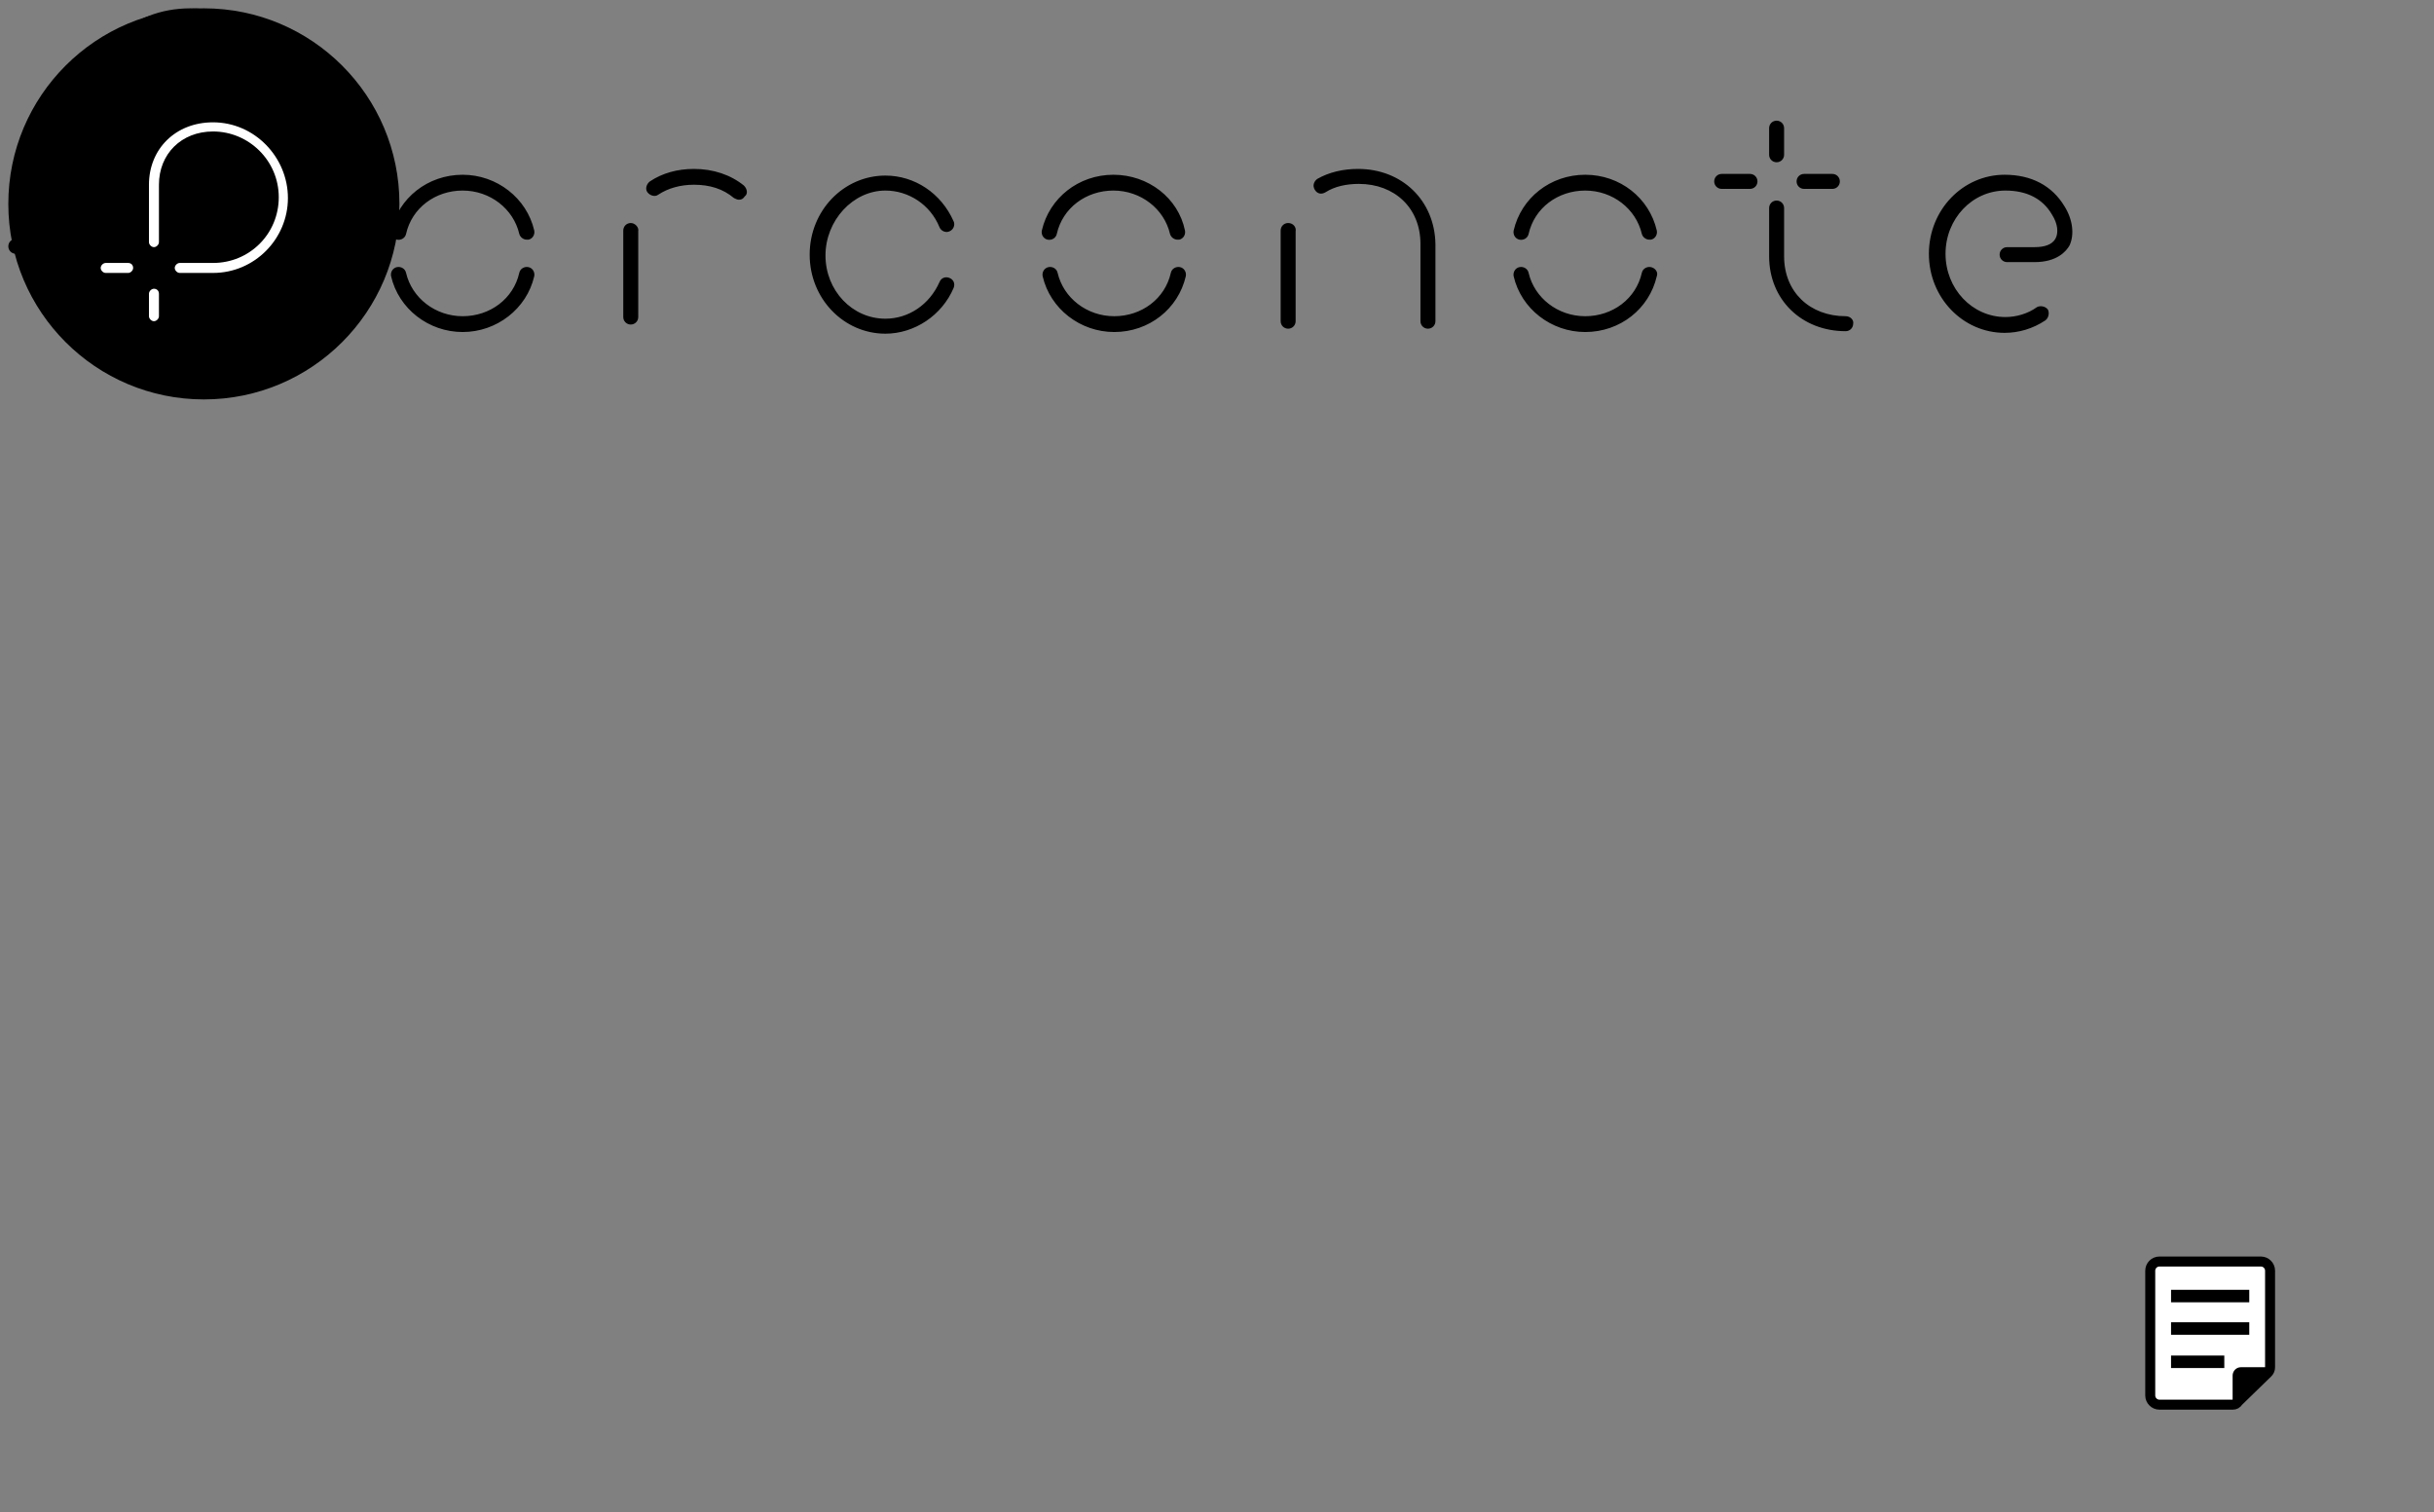 <?xml version="1.0" encoding="utf-8"?>
<!-- Generator: Adobe Illustrator 24.0.1, SVG Export Plug-In . SVG Version: 6.00 Build 0)  -->
<svg version="1.1" id="Layer_1" xmlns="http://www.w3.org/2000/svg" xmlns:xlink="http://www.w3.org/1999/xlink" x="0px" y="0px"
	 width="292.5px" height="181.7px" viewBox="0 0 292.5 181.7" style="enable-background:new 0 0 292.5 181.7;" xml:space="preserve"
	>
<rect x="0" y="0" width="292.5" height="181.7" fill="#808080" stroke="none"/>
<style type="text/css">
	.st0{fill:#FFFFFF;stroke:#000000;stroke-width:1.2;stroke-miterlimit:10;}
	.st1{display:none;}
	.st2{display:inline;}
	.st3{fill:#20BDDD;}
	.st4{display:inline;fill:#20BDDD;}
	.st5{fill:#E86795;}
	.st6{fill:#000029;}
	.st7{fill:#FFFFFF;}
</style>
<g id="unused">
	<path class="st0" d="M268.3,168.8h-8.8c-0.6,0-1.1-0.5-1.1-1.1v-15c0-0.6,0.5-1.1,1.1-1.1h12.2c0.6,0,1.1,0.5,1.1,1.1v11.6
		c0,0.3-0.1,0.5-0.3,0.7l-3.5,3.4C268.8,168.7,268.6,168.8,268.3,168.8z"/>
	<g>
		<path d="M268.3,169.3v-4c0-0.5,0.4-1,1-1h4L268.3,169.3z"/>
	</g>
	<g>
		<g>
			<rect x="260.9" y="155" width="9.4" height="1.5"/>
		</g>
		<g>
			<rect x="260.9" y="158.9" width="9.4" height="1.5"/>
		</g>
		<g>
			<rect x="260.9" y="162.9" width="6.4" height="1.5"/>
		</g>
	</g>
</g>
<g id="data" class="st1">
	<path id="logomark" class="st2" d="M87,29.5h-5.3l0,0c-3.1,0-5.6,2.5-5.6,5.6v12.5c0,1.5,1.2,2.8,2.8,2.8c1.5,0,2.8-1.2,2.8-2.8
		v-7.4c0-1.3,0.5-2.6,1.5-3.6s2.2-1.5,3.5-1.5c0,0,0.2,0,0.3,0c1.5,0,2.8-1.2,2.8-2.8l0,0C89.8,30.8,88.5,29.5,87,29.5z M57.8,29.5
		c-5.9,0-10.6,4.7-10.6,10.6s4.7,10.6,10.6,10.6S68.4,46,68.4,40.1S63.7,29.5,57.8,29.5z M57.5,45.2c-2.8,0-5-2.3-5-5
		c0-2.8,2.3-5,5-5c2.8,0,5,2.3,5,5C62.6,42.9,60.3,45.2,57.5,45.2z M5.7,44.3L5.7,44.3c-0.5,3.7,2,7.1,5.7,7.7l0,0
		c3.7,0.5,7.1-2,7.7-5.7c0.1-0.4,0.1-0.8,0.1-1.1c-4.9-0.6-9.3-2.8-12.7-6C6.2,41.3,5.8,43.4,5.7,44.3z M22.2,2
		C11.1,2,2,11.1,2,22.2c0,11.2,9.1,20.2,20.2,20.2c11.2,0,20.2-9.1,20.2-20.2S33.4,2,22.2,2z M22.2,31.8c-5.3,0-9.6-4.3-9.6-9.6
		s4.3-9.6,9.6-9.6s9.6,4.3,9.6,9.6C31.8,27.5,27.5,31.8,22.2,31.8z M119,32.6c-4.1,4.1-4.1,10.9,0,15s10.9,4.1,15,0s4.1-10.9,0-15
		S123.2,28.5,119,32.6z M130.1,43.7c-2,2-5.2,2-7.1,0c-2-2-2-5.2,0-7.1c2-2,5.2-2,7.1,0C132.1,38.5,132.1,41.7,130.1,43.7z
		 M219,45.2c-1.8-0.4-3.2-1.3-3.2-3.8v-6.3h2.9c1.5,0,2.8-1.2,2.8-2.8c0-1.5-1.2-2.8-2.8-2.8h-2.9v-2.3c0-1.5-1.2-2.8-2.8-2.8l0,0
		c-1.5,0-2.8,1.2-2.8,2.8v2.3h-2c-1.5,0-2.8,1.2-2.8,2.8c0,1.5,1.2,2.8,2.8,2.8h2v6.3c0,5.1,2.9,9,8.1,9.3c1.6,0.1,2.9-0.9,3.1-2.4
		S220.7,45.5,219,45.2z M236.4,43.4c0.6-0.2,8.8-2.7,8.8-2.7c2.1-0.6,4.1-2.9,2.9-5.8c-1.9-4.7-8.4-6.7-13.3-4.3
		c-5.3,2.5-7.5,8.9-5,14.2c2.5,5.2,8.9,7.5,13.9,5.1c1.8-0.9,2.2-2.3,1.6-3.7c-0.6-1.4-2.4-1.9-3.6-1.4c-1.8,0.9-4.1,0.6-5.7-0.7
		C235.6,43.6,235.8,43.6,236.4,43.4z M234.6,37.7c0.5-1.1,1.4-2,2.5-2.5c1.6-0.8,3.5-0.7,4.9,0.2c0.5,0.3,1.8,1.6,0,2.2
		c-1.4,0.5-4.7,1.5-6.1,1.9C234.4,39.8,234.2,38.7,234.6,37.7z M190.1,29.5c-5.9,0-10.6,4.7-10.6,10.6s4.7,10.6,10.6,10.6
		c5.9,0,10.6-4.7,10.6-10.6C200.7,34.2,196,29.5,190.1,29.5z M190.1,45.2c-2.8,0-5-2.3-5-5c0-2.8,2.3-5,5-5c2.8,0,5,2.3,5,5
		C195.2,42.9,192.9,45.2,190.1,45.2z M106.6,35.2c1.9,0.3,3.1-0.6,3.4-2.1s-0.6-3-2.1-3.3c-3.4-0.8-7.2,0.1-9.9,2.8
		c-4.1,4.1-4.1,10.9,0,15c2.7,2.7,6.2,3.6,9.9,2.8c1.5-0.3,2.4-1.8,2.1-3.3s-1.8-2.4-3.3-2.1c-1.9,0.4-3.5-0.1-4.8-1.3l0,0
		c-2-2-2-5.2,0-7.1C103.2,35.3,104.7,34.8,106.6,35.2z M162.7,29.5L162.7,29.5h-5.6l0,0c-3.1,0-5.6,2.5-5.6,5.6v12.5
		c0,1.5,1.2,2.8,2.8,2.8s2.8-1.2,2.8-2.8v-7.5c0-2.8,2.3-5,5.1-5s5.1,2.3,5.1,5v7.5c0,1.5,1.2,2.8,2.8,2.8s2.8-1.2,2.8-2.8v-7.5
		C172.7,34.4,168.3,29.8,162.7,29.5z"/>
	<g id="_x5F_logo" class="st2">
		<path class="st3" d="M18.9,11.4c-2.3,0-4.1,1.7-4.1,3.7c0,1.3,0,5.2,0,6.4c0,2.1,1.8,3.7,4.1,3.7s4.1-1.7,4.1-3.7
			c0-1.3,0-5.2,0-6.4C22.9,13.1,21.1,11.4,18.9,11.4z M36.8,1c-5.6,0-13.9,0-19.5,0C8.3,1,1,8.8,1,18.4s7.3,17.3,16.2,17.3
			c5.6,0,13.9,0,19.5,0c9,0,16.2-7.8,16.2-17.4C53,8.8,45.8,1,36.8,1z M36.8,30.3H17.2c-6,0-10.8-5.4-10.8-11.9
			c0-6.6,4.9-11.9,10.8-11.9h19.5c6,0,10.8,5.4,10.8,11.9C47.6,24.9,42.8,30.3,36.8,30.3z M35.2,11.4c-2.3,0-4.1,1.7-4.1,3.7
			c0,1.3,0,5.2,0,6.4c0,2.1,1.8,3.7,4.1,3.7s4.1-1.7,4.1-3.7c0-1.3,0-5.2,0-6.4C39.3,13.1,37.4,11.4,35.2,11.4z"/>
		<path d="M240.9,25c0.5-0.1,7.3-2.3,7.3-2.3c1.8-0.5,3.4-2.4,2.4-4.8c-1.6-3.9-7-5.6-11.1-3.6c-4.4,2.1-6.3,7.4-4.1,11.8
			c2.1,4.3,7.4,6.2,11.6,4.2c1.5-0.8,1.8-1.9,1.3-3.1c-0.5-1.1-2-1.6-3-1.1c-1.4,0.8-3.3,0.5-4.6-0.4
			C240.5,25.4,240.4,25.1,240.9,25z M240.5,21.6c-1.3,0.4-1.4-0.6-1.1-1.4c0.4-0.9,1.1-1.7,2.1-2.1c1.4-0.7,2.9-0.5,4.1,0.1
			c0.4,0.2,1.5,1.3,0,1.8C244.4,20.5,241.7,21.3,240.5,21.6z M103,13.5c-4.9,0-8.8,4-8.8,8.8s4,8.8,8.8,8.8c4.9,0,8.8-4,8.8-8.8
			S107.9,13.5,103,13.5z M103,26.5c-2.3,0-4.2-1.9-4.2-4.2s1.9-4.2,4.2-4.2c2.3,0,4.2,1.9,4.2,4.2S105.3,26.5,103,26.5z M79.2,6.1
			c-0.1,0-0.1,0-0.2,0h-0.1c-1.3,0-2,0-3.5,0c-3.8,0-6.9,3.1-6.9,6.9c0,1.9,0,3.3,0,4.3s0,1.8,0,2.5V28c0,1.9,1.5,3.4,3.4,3.4
			s3.4-1.5,3.4-3.4v-1.6c1.2,0.5,2.5,0.7,3.8,0.7c5.8,0,10.6-4.7,10.6-10.6S85.1,6.1,79.2,6.1z M79.2,21.7c-2.8,0-5.1-2.3-5.1-5.1
			s2.3-5.1,5.1-5.1c2.8,0,5.1,2.3,5.1,5.1S82.1,21.7,79.2,21.7z M125.4,13.5H121l0,0c-2.6,0-4.6,2.1-4.6,4.6v10.4
			c0,1.3,1,2.3,2.3,2.3s2.3-1,2.3-2.3v-6.2c0-1.1,0.4-2.2,1.2-3c0.8-0.8,1.9-1.2,2.9-1.2h0.2c1.3,0,2.3-1,2.3-2.3l0,0
			C127.7,14.5,126.6,13.5,125.4,13.5z M205.5,13.5c-4.9,0-8.8,4-8.8,8.8s4,8.8,8.8,8.8c4.9,0,8.8-4,8.8-8.8S210.4,13.5,205.5,13.5z
			 M205.5,26.5c-2.3,0-4.2-1.9-4.2-4.2s1.9-4.2,4.2-4.2s4.2,1.9,4.2,4.2S207.8,26.5,205.5,26.5z M228.6,26.6
			c-1.5-0.3-2.6-1.1-2.6-3.2v-5.2h2.3c1.3,0,2.3-1,2.3-2.3s-1-2.3-2.3-2.3H226v-1.9c0-1.3-1-2.3-2.3-2.3l0,0c-1.3,0-2.3,1-2.3,2.3
			v1.9h-1.9c-1.3,0-2.3,1-2.3,2.3s1,2.3,2.3,2.3h1.9v5.2c0,4.3,2.4,7.5,6.8,7.8c1.4,0.1,2.4-0.8,2.6-2
			C230.8,27.9,230,26.9,228.6,26.6z M140.2,18.2c1.5,0.3,2.6-0.5,2.9-1.7c0.3-1.2-0.5-2.5-1.8-2.8c-2.8-0.7-6,0.1-8.3,2.4
			c-3.5,3.5-3.5,9,0,12.5c2.2,2.2,5.2,3,8.3,2.4c1.2-0.3,2-1.5,1.7-2.8s-1.5-2-2.8-1.8c-1.6,0.3-2.9,0-4-1.1l0,0
			c-1.6-1.6-1.6-4.3,0-5.9C137.4,18.3,138.7,17.9,140.2,18.2z M155.9,13.5c-4.9,0-8.8,4-8.8,8.8s4,8.8,8.8,8.8c4.9,0,8.8-4,8.8-8.8
			S160.8,13.5,155.9,13.5z M155.9,26.5c-2.3,0-4.2-1.9-4.2-4.2s1.9-4.2,4.2-4.2s4.2,1.9,4.2,4.2C160.1,24.6,158.2,26.5,155.9,26.5z
			 M183.8,13.5L183.8,13.5h-4.7l0,0c-2.6,0-4.6,2.1-4.6,4.6v10.4c0,1.3,1,2.3,2.3,2.3s2.3-1,2.3-2.3v-6.2c0-2.3,1.9-4.2,4.2-4.2
			s4.2,1.9,4.2,4.2v6.2c0,1.3,1,2.3,2.3,2.3s2.3-1,2.3-2.3v-6.2C192.2,17.6,188.5,13.7,183.8,13.5z"/>
	</g>
	<path id="a" class="st2" d="M12.8,26h0.1c0.4,0,0.8-0.3,0.9-0.8c0.1-0.5,0.2-1,0.2-1.6c0.2-1.4,0.4-3,0.7-4.1
		c0.1-0.3,0.1-0.6,0.2-0.9c0.3-1.6,0.8-3.6,1.5-5.7c0.2-0.5-0.1-1-0.5-1.1c-0.5-0.2-1,0.1-1.2,0.5c-0.8,2.2-1.3,4.3-1.6,5.9
		c-0.1,0.3-0.1,0.6-0.2,0.9c-0.3,1.1-0.5,2.8-0.7,4.2C12.1,24,12.1,24.5,12,25S12.3,25.9,12.8,26z M56.4,40.4c0.5,0.1,1-0.2,1.1-0.7
		c0.8-3.1,3.5-5.2,6.9-5.2s6.1,2.1,6.9,5.2c0.1,0.4,0.5,0.7,0.9,0.7c0.1,0,0.1,0,0.2,0c0.5-0.1,0.8-0.6,0.7-1.1
		c-1-3.9-4.5-6.5-8.7-6.5s-7.7,2.6-8.7,6.5C55.6,39.8,55.9,40.3,56.4,40.4z M32.9,1c-5.8-0.2-10.4,1.2-13.7,4.4
		c-0.4,0.3-0.4,0.9,0,1.3c0.3,0.4,0.9,0.4,1.3,0c2.9-2.8,7.1-4.1,12.4-3.9C38.6,3,44.1,5.5,47.7,9.4c2.9,3.2,4.4,7.1,4.2,11
		c-0.3,5.6-4.1,12.2-20.2,11.5c-4.7-0.2-9-0.9-12.7-1.5c-6.3-1.1-11.3-1.9-15.5,0.1c-2.1,1-2.7,3-2.5,4.6c0.1,0.4,0.5,0.7,0.9,0.7
		c0.1,0,0.1,0,0.2,0c0.5-0.1,0.8-0.5,0.7-1c-0.1-0.7,0.1-2,1.5-2.7c3.7-1.7,8.4-0.9,14.4,0.1c3.8,0.6,8.1,1.4,12.9,1.6
		c13.7,0.6,21.6-4.1,22.1-13.2c0.2-4.4-1.4-8.8-4.7-12.3C45.1,3.9,39.2,1.3,32.9,1z M11.4,34.8c-0.5-0.1-1,0.2-1,0.7
		C9.6,40.1,8,46.2,6.6,48.4c-0.3,0.5-0.9,0.9-1.4,1c-0.3,0-0.5,0-0.7-0.2c-0.4-0.3-0.9-0.3-1.3,0c-0.3,0.4-0.3,0.9,0,1.3
		C3.7,51,4.3,51.2,5,51.2c0.1,0,0.2,0,0.3,0c1-0.1,2-0.8,2.7-1.8c1.7-2.6,3.3-9.5,4-13.5C12.2,35.3,11.9,34.9,11.4,34.8z
		 M128.2,40.4c0.5,0.1,1-0.2,1.1-0.7c0.8-3.1,3.5-5.2,6.9-5.2s6.1,2.1,6.9,5.2c0.1,0.4,0.5,0.7,0.9,0.7c0.1,0,0.1,0,0.2,0
		c0.5-0.1,0.8-0.6,0.7-1.1c-1-3.9-4.5-6.5-8.7-6.5s-7.7,2.6-8.7,6.5C127.4,39.8,127.7,40.3,128.2,40.4z M216.4,31.4
		c0.5,0,0.9-0.4,0.9-0.9v-3c0-0.5-0.4-0.9-0.9-0.9s-0.9,0.4-0.9,0.9v3C215.5,31,215.9,31.4,216.4,31.4z M219.6,34.5h3.3
		c0.5,0,0.9-0.4,0.9-0.9s-0.4-0.9-0.9-0.9h-3.3c-0.5,0-0.9,0.4-0.9,0.9S219.1,34.5,219.6,34.5z M72.4,43.5c-0.5-0.1-1,0.2-1.1,0.7
		c-0.7,2.9-3.4,4.8-7,4.8s-6.3-1.9-7-4.8c-0.1-0.5-0.6-0.8-1.1-0.7s-0.8,0.6-0.7,1.1c0.9,3.8,4.3,6.2,8.7,6.2s7.9-2.4,8.7-6.2
		C73.2,44,72.9,43.6,72.4,43.5z M186,40.4c0.5,0.1,1-0.2,1.1-0.7c0.8-3.1,3.5-5.2,6.9-5.2s6.1,2.1,6.9,5.2c0.1,0.4,0.5,0.7,0.9,0.7
		c0.1,0,0.1,0,0.2,0c0.5-0.1,0.8-0.6,0.7-1.1c-1-3.9-4.5-6.5-8.7-6.5s-7.7,2.6-8.7,6.5C185.2,39.8,185.5,40.3,186,40.4z M202.1,43.5
		c-0.5-0.1-1,0.2-1.1,0.7c-0.7,2.9-3.4,4.8-7,4.8s-6.3-1.9-7-4.8c-0.1-0.5-0.6-0.8-1.1-0.7s-0.8,0.6-0.7,1.1
		c0.9,3.8,4.3,6.2,8.7,6.2s7.9-2.4,8.7-6.2C202.9,44,202.6,43.6,202.1,43.5z M83.2,37.5c-0.5,0-0.9,0.4-0.9,0.9V49
		c0,0.5,0.4,0.9,0.9,0.9s0.9-0.4,0.9-0.9V38.3C84.1,37.8,83.7,37.5,83.2,37.5z M213.2,32.7H210c-0.5,0-0.9,0.4-0.9,0.9
		s0.4,0.9,0.9,0.9h3.3c0.5,0,0.9-0.4,0.9-0.9S213.7,32.7,213.2,32.7z M224.4,48.9c-4.2,0-7.1-2.8-7.1-6.8v-5.5
		c0-0.5-0.4-0.9-0.9-0.9s-0.9,0.4-0.9,0.9v5.5c0,5,3.8,8.6,8.9,8.6c0.5,0,0.9-0.4,0.9-0.9S224.9,48.9,224.4,48.9z M250.1,35.9
		c-1.5-2.4-4-3.7-7.2-3.7c-2.4,0-4.7,1.1-6.4,3.2c-1.6,1.9-2.5,4.4-2.5,6.8c0,5,3.8,8.6,8.9,8.6c1.2,0,2.4-0.2,3.5-0.6
		c0.5-0.2,0.7-0.7,0.5-1.1c-0.2-0.5-0.7-0.7-1.2-0.5c-0.9,0.3-1.8,0.5-2.9,0.5c-4.2,0-7.1-2.8-7.1-6.8c0-3.9,2.9-8.2,7.1-8.2
		c2.6,0,4.5,1,5.7,2.8c0.7,1.1,0.8,2.1,0.4,2.9c-0.4,0.7-1.3,1-2.6,1H243c-0.5,0-0.9,0.4-0.9,0.9s0.4,0.9,0.9,0.9h3.3
		c2.6,0,3.7-1.2,4.2-1.9C251.3,39.2,251.1,37.5,250.1,35.9z M167.7,32.2c-1.7,0-3.3,0.4-4.7,1.2c-0.4,0.2-0.6,0.8-0.3,1.2
		c0.2,0.4,0.8,0.6,1.2,0.3c1.1-0.6,2.4-0.9,3.8-0.9c4.2,0,7.1,2.8,7.1,6.8v8.8c0,0.5,0.4,0.9,0.9,0.9s0.9-0.4,0.9-0.9v-8.8
		C176.6,35.8,172.9,32.2,167.7,32.2z M159.6,37.2c-0.5,0-0.9,0.4-0.9,0.9v11.5c0,0.5,0.4,0.9,0.9,0.9s0.9-0.4,0.9-0.9V38
		C160.5,37.6,160.1,37.2,159.6,37.2z M111.2,32.5c-4.8,0-8.9,4.4-8.9,9.7c0,5,3.8,8.6,8.9,8.6c2.6,0,5-0.9,6.7-2.7
		c0.3-0.4,0.3-0.9,0-1.3c-0.4-0.3-0.9-0.3-1.3,0c-1.3,1.4-3.2,2.1-5.3,2.1c-4.2,0-7.1-2.8-7.1-6.8c0-4.3,3.3-7.9,7.1-7.9
		c3.3,0,6,2.1,6.9,5.5c0.1,0.5,0.6,0.8,1.1,0.7s0.8-0.6,0.7-1.1C118.8,35.2,115.3,32.5,111.2,32.5z M90.6,32.2
		c-1.9,0-3.7,0.5-5.2,1.4c-0.4,0.3-0.5,0.8-0.3,1.2c0.3,0.4,0.8,0.5,1.3,0.3c1.2-0.8,2.6-1.2,4.2-1.2c1.8,0,3.4,0.5,4.7,1.5
		c0.2,0.1,0.4,0.2,0.6,0.2c0.3,0,0.5-0.1,0.7-0.3c0.3-0.4,0.2-0.9-0.1-1.2C94.8,32.8,92.8,32.2,90.6,32.2z M144.2,43.5
		c-0.5-0.1-1,0.2-1.1,0.7c-0.7,2.9-3.4,4.8-7,4.8s-6.3-1.9-7-4.8c-0.1-0.5-0.6-0.8-1.1-0.7c-0.5,0.1-0.8,0.6-0.7,1.1
		c0.9,3.8,4.3,6.2,8.7,6.2c4.4,0,7.9-2.4,8.7-6.2C145,44,144.7,43.6,144.2,43.5z"/>
	<path id="mark" class="st4" d="M18.9,11.4c-2.3,0-4.1,1.7-4.1,3.7c0,1.3,0,5.2,0,6.4c0,2.1,1.8,3.7,4.1,3.7s4.1-1.7,4.1-3.7
		c0-1.3,0-5.2,0-6.4C22.9,13.1,21.1,11.4,18.9,11.4z M36.8,1c-5.6,0-13.9,0-19.5,0C8.3,1,1,8.8,1,18.4s7.3,17.3,16.2,17.3
		c5.6,0,13.9,0,19.5,0c9,0,16.2-7.8,16.2-17.4C53,8.8,45.8,1,36.8,1z M36.8,30.3H17.2c-6,0-10.8-5.4-10.8-11.9
		c0-6.6,4.9-11.9,10.8-11.9h19.5c6,0,10.8,5.4,10.8,11.9C47.6,24.9,42.8,30.3,36.8,30.3z M35.2,11.4c-2.3,0-4.1,1.7-4.1,3.7
		c0,1.3,0,5.2,0,6.4c0,2.1,1.8,3.7,4.1,3.7s4.1-1.7,4.1-3.7c0-1.3,0-5.2,0-6.4C39.3,13.1,37.4,11.4,35.2,11.4z"/>
	<g id="characotor-icon" class="st2">
		<path class="st5" d="M20,12.3c-0.1,1-1,5.7-1.1,7.8c0.9-0.3,5.1-2,5.5-2.8l0.7-6.7C25.1,9.6,21.8,11.5,20,12.3z M35.8,7.6
			c-2,0.1-4.2,0-5,1.5C29.3,12,29,19.3,28.3,22.9c0,0,7.1-4.3,7.1-5C35.4,14.9,36.7,7.2,35.8,7.6z M4.8,31.4
			c1.8-1.9,6.4-6.8,8.6-8.8c0.2-0.7,0.9-3.1,0.8-5.7C11.5,16.9,4.6,27.1,4.8,31.4z M46.7,6c-1.5-0.2-4.7,0.5-5.2,1.1
			c-0.9,4.1-1.9,14.8-2,17.8c1.9-2,6.5-4.7,6.8-5.9C46,18.1,47.3,6.1,46.7,6z M74.4,15.3C74,20.8,73,30.9,72.9,35.6
			c0,0,4.6,7.6,4.5,7.5c0,0,2.5-22,1.5-23.8L74.4,15.3z M52.5,6.7c-0.5,6.8-1.6,13.2-1.3,20.6c1.3-1,4.8-0.4,4.8-3.7
			c0.7-6.7,1.4-20.3,1.4-20.3C56,4.1,52.5,3.6,52.5,6.7z M87.9,38.5c-0.6-2.3-2.4-6.5-3.5-9.3c-0.1,0-1.3,13-0.9,18.7
			C86.2,45.5,88.1,42.3,87.9,38.5z M62.9,7.3C61.5,12,62,17.5,61.2,23.4c0.6,3.1,3,3.4,5.8,5.9c0.1-2.1,2.2-17,1.4-17.8
			C67.5,10.7,64.4,8.4,62.9,7.3z"/>
		<path class="st6" d="M28.6,41.8c0-1.2-0.9-2.3-1.9-2.2c-1.1,0.1-1.8,0.8-1.7,2c0,1.3,0.8,2.3,1.7,2.3
			C27.6,43.9,28.6,42.8,28.6,41.8z M97.3,44.2c-1.8-2.4-5.7-2.4-8.2-3.5C88,28,79.8,17.2,68.7,10.7C65.5,8.1,61,5.6,59,1
			C37.1,10.7,14.6,2.9,4.3,29.5c-10.8,27.3,6.1,44.7,28.2,51.8c18.3,2.5,43.1-1.5,52.4-15.7c5-4.9,14.7-7,14-15.8
			C99,47.5,98.6,45.7,97.3,44.2z M84.5,32c0.1,0,2.3,4.4,3,6.7c0.3,1-0.1,2.2-0.5,3.3c-0.6,1.8-1.6,3.1-3.3,4.6
			C83.4,41.3,84.4,36.9,84.5,32z M79.6,23.1c0-0.4,0.1-0.8,0.2-1.4c0.6,0.7,1.2,1.1,1.6,1.7c1.7,2.5,2.7,5.1,2.2,8.3
			c-0.3,2.5-1,13.8-1.4,16.9c-0.1,1.1-1.2,1.4-2.1,2c-0.3-0.6-0.5-1-0.8-1.5c-1.4-3.2-1.4-6.5-1-9.8C78.7,36.5,79.4,25.8,79.6,23.1z
			 M74.3,22.7c0.1-1.6,0.2-5,0.3-5.9c1,0.9,2.6,2.3,3.4,3c0,0,0.7,1,0.6,2.4c-0.3,3.9-1.3,16.6-1.5,19c-0.1,0-2.4-4.2-2.8-4.6
			c-1-0.9-1-1.9-0.9-3C73.7,30,74,26.3,74.3,22.7z M68.9,14.9c0.1-0.8,0.3-1.5,0.4-2.4c1.4,1,2.6,1.8,3.7,2.6
			c0.2,0.2,0.5,0.6,0.5,0.9c-0.3,4.5-1.1,17.3-1.2,17.7c-0.1,0-2-2-3-2.9c-1.3-1.1-1.7-2.1-1.4-3.9C68.4,23,68.5,19,68.9,14.9z
			 M62.8,8.2c0-0.1,4,2.7,4.8,3.6c0.2,3.2-0.8,10.8-1.1,16.2c-2.1-0.8-4-2.7-4.6-4.2C61.7,21.7,63.1,13.4,62.8,8.2z M58.5,3
			c5.6,5.4,1.5,15.7,1.9,20.9c-1.5-0.5-2.4-0.1-3.7-0.2C57.4,16.9,57.3,10.1,58.5,3z M53,6c0.3-1.4,2.2-1.5,4-2.1
			c-0.7,5-1,15.6-1.4,19.9c-0.8,1.6-2,2.9-4,2.9C51.3,22.4,52.6,9.2,53,6z M47.1,14.4c0.3-2,0.1-5.4,0.9-8c0.8-0.6,4.1-1.4,3.7,0.1
			c-0.2,2.4-1,14.1-1.5,18.7c-0.1,0-0.1,0-0.2,0C48.7,22.2,46.2,18.5,47.1,14.4z M42.9,7c6-2.6,2.5,6.5,2.9,11.1
			c-0.7,2.7-3,3-5.5,5.3C40.8,18.8,40.5,11.1,42.9,7z M36.8,8.7c0.1-0.5,0.2-0.9,0.8-0.9c0.8,0,1.5-0.1,2.3-0.2
			c1.2-0.2,1,0.6,0.9,1.2c-0.1,1.4-1.2,9.9-1.6,12.8c-0.1,0.4-0.2,0.8-0.4,1.1c-0.1,0-2.1-3.8-2.6-5.8C35.9,15.5,36.6,10,36.8,8.7z
			 M30.7,11.2C31,9.1,31,9.1,33.1,8.6c0.5-0.1,1-0.3,1.5-0.4c1-0.2,1.2-0.1,1.1,1c-0.1,1.2-0.6,5.2-0.6,6.1c0,1.2-0.1,2.3-1.3,3
			c-1.5,1-4.6,3.1-4.7,3.1c0.2-1.5,0.3-2.9,0.5-4.4C30,15.1,30.4,13.2,30.7,11.2z M26.1,10.5c0-0.1,0.3-0.3,0.5-0.3
			c1-0.2,1.9-0.4,2.9-0.7c0.2,1.8-0.6,7.3-1.6,10.6c-0.1,0-0.2,0-0.2,0c-0.5-1.1-0.9-2.3-2-3.1c-0.1-0.1-0.3-0.3-0.3-0.4
			C25.7,14.6,25.9,12.5,26.1,10.5z M19.6,18.3c0.8-2.9-0.8-6.2,3.9-7c0.7-0.3,1.2-0.4,1.1,1.1c-0.6,1.2,0.7,4.5-2,5.4
			C22,17.8,20,19.9,19.6,18.3z M14.7,18.7c0.1-2.3,1.7-4.2,4.2-5.2c0.2,2.8,0.1,7-4.2,8c-0.1,0-0.2,0-0.3-0.1
			C14.5,20.6,14.7,19.7,14.7,18.7z M13.6,17.8c-0.2,1.1-0.3,2.1-0.5,3.2C13,21.4,13,21.8,13,22.2c0,0.2-0.1,0.5-0.2,0.6
			c-0.7,0.6-1.4,1.1-2,1.7c-1.2,1.1-2.3,2.3-3.5,3.4c-0.7,0.7-1.2,1.4-2,2.3C5.6,27.4,11.8,18.1,13.6,17.8z M92.8,59
			c-8.8,6.4-5.9,1.3-9.1,3.3C81.2,75.4,57,80.8,48,80.7C3,83.9-16.6,32.1,24.5,18.5c2,1.7,1.6,2.7,3.2,5.6c2.4,0.1,5.3-5.6,7.8-4.8
			c1.4,1.5,1.8,6.9,4.6,5.8c7.3-6.4,5.8-3.9,10.1,2.7c1.2,1,5.9-1.7,6.8-2.4c3.9-1.6,9,4.8,12.1,7.5c13.2,13.5,5.5,29.3,18.5,10.4
			c3.6-1.5,10.3,0.8,9.7,5.9C97.8,53.1,96.1,56.3,92.8,59z M54.9,41.6c-1.3,0-2.1,0.8-2.1,2.1c0,1.5,0.6,2.1,2.1,2.1
			c1,0,1.6-0.8,1.6-2C56.4,42.2,55.9,41.5,54.9,41.6z M46.3,66.4c-4.5,1.4-15.6,0.5-19-3.6c-1.7,5.5,15.7,5,19.3,5.7
			C47.1,68.5,48.8,65.7,46.3,66.4z M32.7,54c0-0.3,0.2-0.7,0.1-0.9c-0.8-1.6-0.1-3.3,1.6-3.6c6.3-1.1,4.4,8.1,6.4,4.6
			c0.4-3.1-2.2-5.9-5.7-5.8c-2.3,0-3.9,1.5-3.9,3.8c0,0.6,0.2,1.3,0.4,1.8C31.7,54,32.3,54,32.7,54z"/>
	</g>
	<path id="note" class="st2" d="M14.4,1H2.6C1.7,1,1,1.7,1,2.6v14.8C1,18.3,1.7,19,2.6,19h8.5c0.4,0,0.8-0.2,1.1-0.5l3.4-3.4
		c0.5-0.5,0.3-1.2-0.5-1.2H12c-0.5,0-0.9,0.4-0.9,1v2.9l0,0H2.6c-0.2,0-0.4-0.2-0.4-0.4V2.6c0-0.2,0.2-0.4,0.4-0.4h11.8
		c0.2,0,0.4,0.2,0.4,0.4v9.5c0,0.3,0.3,0.6,0.6,0.6s0.6-0.3,0.6-0.6V2.6C16,1.7,15.3,1,14.4,1z M12.7,9.4c0-0.4-0.3-0.7-0.7-0.7H4.7
		C4.3,8.7,3.9,9,3.9,9.4s0.3,0.7,0.7,0.7H12C12.4,10.2,12.7,9.8,12.7,9.4z M4.7,12.5c-0.4,0-0.7,0.3-0.7,0.7S4.3,14,4.7,14h4.4
		c0.4,0,0.7-0.3,0.7-0.7s-0.3-0.7-0.7-0.7H4.7V12.5z M12,4.8H4.7C4.3,4.8,4,5.1,4,5.5s0.3,0.7,0.7,0.7H12c0.4,0,0.7-0.3,0.7-0.7
		S12.4,4.8,12,4.8z"/>
</g>
<path id="svg-logo_1_" d="M55.6,21c-4.2,0-7.7,2.8-8.6,6.7c-0.1,0.5,0.2,1,0.7,1.1s1-0.2,1.1-0.7c0.7-3.1,3.5-5.2,6.8-5.2
	s6.1,2.2,6.8,5.2c0.1,0.4,0.5,0.7,0.9,0.7c0.1,0,0.1,0,0.2,0c0.5-0.1,0.8-0.6,0.7-1.1C63.3,23.8,59.7,21,55.6,21z M63.5,32.1
	c-0.5-0.1-1,0.2-1.1,0.7c-0.7,3.1-3.5,5.2-6.8,5.2s-6.1-2.2-6.8-5.2c-0.1-0.5-0.6-0.8-1.1-0.7s-0.8,0.6-0.7,1.1
	c0.9,3.9,4.5,6.7,8.6,6.7s7.7-2.8,8.6-6.7C64.3,32.7,64,32.2,63.5,32.1z M22.9,1c-7.3,0-12.6,5.2-12.6,12.3v11.3
	c0,0.5,0.4,0.9,0.9,0.9s0.9-0.4,0.9-0.9V13.3c0-6.1,4.4-10.4,10.7-10.4c7.1,0,12.9,5.8,12.9,12.9S30,28.7,22.9,28.7h-6.6
	c-0.5,0-0.9,0.4-0.9,0.9s0.4,0.9,0.9,0.9h6.6c8.1,0,14.8-6.6,14.8-14.8S31.1,1,22.9,1z M75.8,26.8c-0.5,0-0.9,0.4-0.9,0.9v10.4
	c0,0.5,0.4,0.9,0.9,0.9s0.9-0.4,0.9-0.9V27.8C76.8,27.3,76.3,26.8,75.8,26.8z M6.3,28.7H1.9c-0.5,0-0.9,0.4-0.9,0.9s0.4,0.9,0.9,0.9
	h4.3c0.5,0,0.9-0.4,0.9-0.9S6.8,28.7,6.3,28.7z M11.3,33.7c-0.5,0-0.9,0.4-0.9,0.9V39c0,0.5,0.4,0.9,0.9,0.9s0.9-0.4,0.9-0.9v-4.3
	C12.2,34.1,11.8,33.7,11.3,33.7z M216.8,22.7h3.4c0.5,0,0.9-0.4,0.9-0.9s-0.4-0.9-0.9-0.9h-3.4c-0.5,0-0.9,0.4-0.9,0.9
	C215.9,22.3,216.3,22.7,216.8,22.7z M213.5,19.5c0.5,0,0.9-0.4,0.9-0.9v-3.2c0-0.5-0.4-0.9-0.9-0.9s-0.9,0.4-0.9,0.9v3.2
	C212.6,19.1,213,19.5,213.5,19.5z M89.4,22.3c-1.6-1.3-3.7-2-6-2c-2,0-3.8,0.5-5.3,1.5c-0.4,0.3-0.6,0.9-0.3,1.3
	c0.3,0.4,0.9,0.6,1.3,0.3c1.2-0.8,2.7-1.2,4.3-1.2c1.9,0,3.5,0.5,4.8,1.6c0.2,0.1,0.4,0.2,0.6,0.2c0.3,0,0.5-0.1,0.7-0.4
	C89.9,23.3,89.8,22.7,89.4,22.3z M141.8,32.1c-0.5-0.1-1,0.2-1.1,0.7c-0.7,3.1-3.5,5.2-6.8,5.2s-6.1-2.2-6.8-5.2
	c-0.1-0.5-0.6-0.8-1.1-0.7s-0.8,0.6-0.7,1.1c0.9,3.9,4.5,6.7,8.6,6.7c4.2,0,7.7-2.8,8.6-6.7C142.6,32.7,142.3,32.2,141.8,32.1z
	 M190.5,21c-4.2,0-7.7,2.8-8.6,6.7c-0.1,0.5,0.2,1,0.7,1.1s1-0.2,1.1-0.7c0.7-3.1,3.5-5.2,6.8-5.2s6.1,2.2,6.8,5.2
	c0.1,0.4,0.5,0.7,0.9,0.7c0.1,0,0.1,0,0.2,0c0.5-0.1,0.8-0.6,0.7-1.1C198.2,23.8,194.7,21,190.5,21z M210.3,20.9h-3.4
	c-0.5,0-0.9,0.4-0.9,0.9s0.4,0.9,0.9,0.9h3.4c0.5,0,0.9-0.4,0.9-0.9S210.8,20.9,210.3,20.9z M221.8,38c-4.3,0-7.4-2.9-7.4-7.2V25
	c0-0.5-0.4-0.9-0.9-0.9s-0.9,0.4-0.9,0.9v5.8c0,5.2,3.9,9,9.2,9c0.5,0,0.9-0.4,0.9-0.9C222.8,38.5,222.4,38,221.8,38z M248.1,24.8
	c-1.5-2.5-4-3.8-7.2-3.8c-5,0-9.1,4.2-9.1,9.5s4.1,9.5,9.1,9.5c1.7,0,3.4-0.5,4.9-1.5c0.4-0.3,0.5-0.9,0.3-1.3
	c-0.3-0.4-0.9-0.5-1.3-0.3c-1.1,0.8-2.5,1.2-3.8,1.2c-4,0-7.2-3.4-7.2-7.6s3.2-7.6,7.2-7.6c2.6,0,4.5,1,5.6,2.9
	c0.7,1.1,0.8,2.2,0.4,2.9c-0.4,0.7-1.3,1-2.5,1h-3.3c-0.5,0-0.9,0.4-0.9,0.9s0.4,0.9,0.9,0.9h3.3c2.7,0,3.8-1.3,4.2-2
	C249.3,28.2,249.1,26.4,248.1,24.8z M198.4,32.1c-0.5-0.1-1,0.2-1.1,0.7c-0.7,3.1-3.5,5.2-6.8,5.2s-6.1-2.2-6.8-5.2
	c-0.1-0.5-0.6-0.8-1.1-0.7s-0.8,0.6-0.7,1.1c0.9,3.9,4.5,6.7,8.6,6.7c4.2,0,7.7-2.8,8.6-6.7C199.3,32.7,198.9,32.2,198.4,32.1z
	 M133.8,21c-4.2,0-7.7,2.8-8.6,6.7c-0.1,0.5,0.2,1,0.7,1.1s1-0.2,1.1-0.7c0.7-3.1,3.5-5.2,6.8-5.2s6.1,2.2,6.8,5.2
	c0.1,0.4,0.5,0.7,0.9,0.7c0.1,0,0.1,0,0.2,0c0.5-0.1,0.8-0.6,0.7-1.1C141.6,23.8,138,21,133.8,21z M154.8,26.8
	c-0.5,0-0.9,0.4-0.9,0.9v10.9c0,0.5,0.4,0.9,0.9,0.9s0.9-0.4,0.9-0.9V27.8C155.8,27.3,155.4,26.8,154.8,26.8z M106.4,22.9
	c2.8,0,5.4,1.7,6.5,4.4c0.2,0.5,0.8,0.7,1.2,0.5c0.5-0.2,0.7-0.8,0.5-1.2c-1.5-3.4-4.7-5.5-8.2-5.5c-5,0-9.1,4.2-9.1,9.5
	s4.1,9.5,9.1,9.5c3.5,0,6.8-2.2,8.2-5.5c0.2-0.5,0-1-0.5-1.2s-1,0-1.2,0.5c-1.2,2.7-3.7,4.4-6.5,4.4c-4,0-7.2-3.4-7.2-7.6
	S102.5,22.9,106.4,22.9z M163.2,20.3c-1.8,0-3.5,0.4-4.9,1.2c-0.4,0.3-0.6,0.8-0.3,1.3s0.8,0.6,1.3,0.3c1.1-0.7,2.5-1,4-1
	c4.3,0,7.4,2.9,7.4,7.2v9.3c0,0.5,0.4,0.9,0.9,0.9s0.9-0.4,0.9-0.9v-9.3C172.4,24.1,168.5,20.3,163.2,20.3z"/>
<g id="svg-logo-symbol">
	<circle cx="24.5" cy="24.5" r="23.5"/>
	<path class="st7" d="M25.6,14.7c-4.5,0-7.7,3.2-7.7,7.5v6.9c0,0.3,0.3,0.6,0.6,0.6s0.6-0.3,0.6-0.6v-6.9c0-3.7,2.7-6.4,6.5-6.4
		c4.3,0,7.9,3.5,7.9,7.9s-3.5,7.9-7.9,7.9h-4c-0.3,0-0.6,0.3-0.6,0.6c0,0.3,0.3,0.6,0.6,0.6h4c5,0,9-4.1,9-9S30.6,14.7,25.6,14.7z
		 M15.4,31.6h-2.7c-0.3,0-0.6,0.3-0.6,0.6c0,0.3,0.3,0.6,0.6,0.6h2.7c0.3,0,0.6-0.3,0.6-0.6C16,31.9,15.8,31.6,15.4,31.6z
		 M18.5,34.7c-0.3,0-0.6,0.3-0.6,0.6v2.7c0,0.3,0.3,0.6,0.6,0.6s0.6-0.3,0.6-0.6v-2.7C19.1,34.9,18.8,34.7,18.5,34.7z"/>
</g>
</svg>
